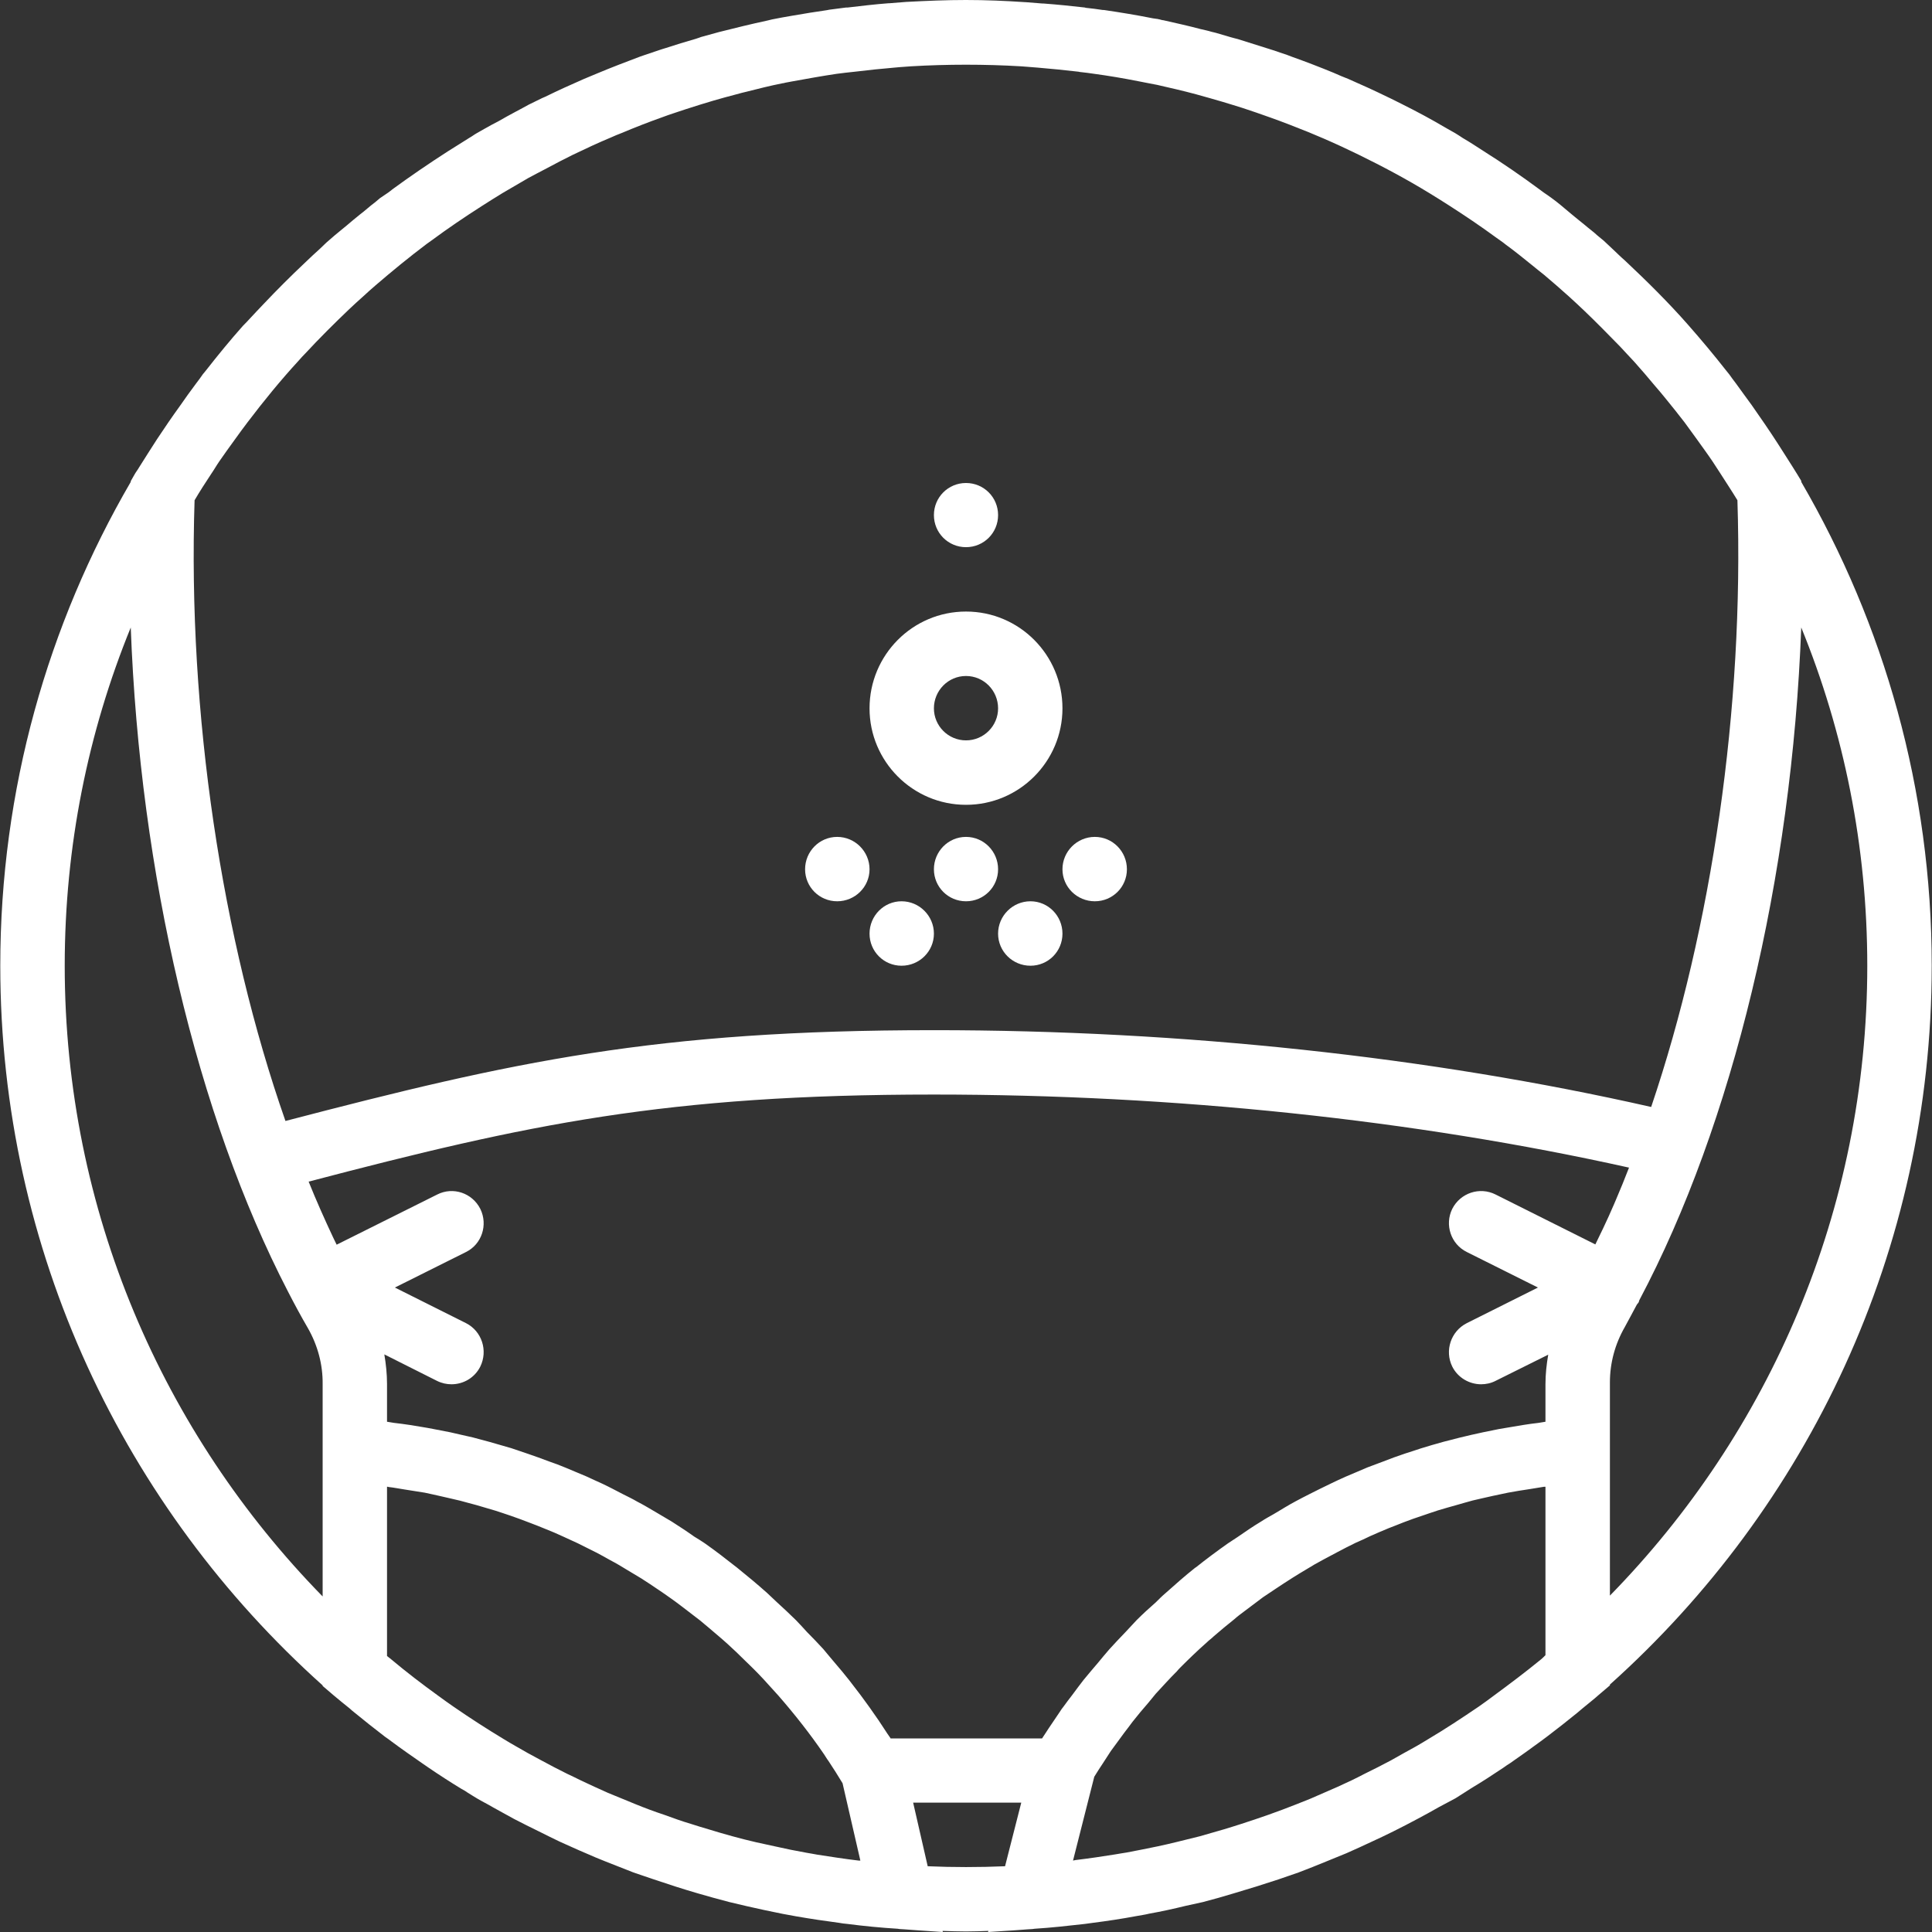 <?xml version="1.0" encoding="UTF-8"?>
<svg xmlns="http://www.w3.org/2000/svg" xmlns:xlink="http://www.w3.org/1999/xlink" width="28pt" height="28pt" viewBox="0 0 28 28" version="1.1">
<rect x="0" y="0" width="28" height="28" fill="#333333" stroke="none"/>
<g id="surface1">
<path style=" stroke:none;fill-rule:nonzero;fill:rgb(100%,100%,100%);fill-opacity:1;" d="M 14 11.664 C 14.773 11.664 15.398 11.035 15.398 10.266 C 15.398 9.492 14.773 8.863 14 8.863 C 13.227 8.863 12.602 9.492 12.602 10.266 C 12.602 11.035 13.227 11.664 14 11.664 Z M 14 9.797 C 14.258 9.797 14.465 10.008 14.465 10.266 C 14.465 10.52 14.258 10.73 14 10.73 C 13.742 10.73 13.535 10.52 13.535 10.266 C 13.535 10.008 13.742 9.797 14 9.797 Z M 14 9.797 "/>
<path style=" stroke:none;fill-rule:nonzero;fill:rgb(100%,100%,100%);fill-opacity:1;" d="M 14.465 12.598 C 14.465 12.855 14.258 13.062 14 13.062 C 13.742 13.062 13.535 12.855 13.535 12.598 C 13.535 12.34 13.742 12.129 14 12.129 C 14.258 12.129 14.465 12.34 14.465 12.598 Z M 14.465 12.598 "/>
<path style=" stroke:none;fill-rule:nonzero;fill:rgb(100%,100%,100%);fill-opacity:1;" d="M 14.465 7.465 C 14.465 7.723 14.258 7.93 14 7.93 C 13.742 7.93 13.535 7.723 13.535 7.465 C 13.535 7.207 13.742 7 14 7 C 14.258 7 14.465 7.207 14.465 7.465 Z M 14.465 7.465 "/>
<path style=" stroke:none;fill-rule:nonzero;fill:rgb(100%,100%,100%);fill-opacity:1;" d="M 12.602 12.598 C 12.602 12.855 12.391 13.062 12.133 13.062 C 11.875 13.062 11.668 12.855 11.668 12.598 C 11.668 12.34 11.875 12.129 12.133 12.129 C 12.391 12.129 12.602 12.34 12.602 12.598 Z M 12.602 12.598 "/>
<path style=" stroke:none;fill-rule:nonzero;fill:rgb(100%,100%,100%);fill-opacity:1;" d="M 13.535 13.531 C 13.535 13.789 13.324 13.996 13.066 13.996 C 12.809 13.996 12.602 13.789 12.602 13.531 C 12.602 13.273 12.809 13.062 13.066 13.062 C 13.324 13.062 13.535 13.273 13.535 13.531 Z M 13.535 13.531 "/>
<path style=" stroke:none;fill-rule:nonzero;fill:rgb(100%,100%,100%);fill-opacity:1;" d="M 16.332 12.598 C 16.332 12.855 16.125 13.062 15.867 13.062 C 15.609 13.062 15.398 12.855 15.398 12.598 C 15.398 12.34 15.609 12.129 15.867 12.129 C 16.125 12.129 16.332 12.34 16.332 12.598 Z M 16.332 12.598 "/>
<path style=" stroke:none;fill-rule:nonzero;fill:rgb(100%,100%,100%);fill-opacity:1;" d="M 15.398 13.531 C 15.398 13.789 15.191 13.996 14.934 13.996 C 14.676 13.996 14.465 13.789 14.465 13.531 C 14.465 13.273 14.676 13.062 14.934 13.062 C 15.191 13.062 15.398 13.273 15.398 13.531 Z M 15.398 13.531 "/>
<path style=" stroke:none;fill-rule:nonzero;fill:rgb(100%,100%,100%);fill-opacity:1;" d="M 27.996 13.996 C 27.996 11.441 27.305 9.047 26.105 6.984 L 26.105 6.969 L 26.043 6.867 C 26.023 6.832 26 6.801 25.98 6.766 C 25.91 6.652 25.836 6.543 25.766 6.43 C 25.645 6.242 25.516 6.055 25.387 5.871 C 25.312 5.766 25.234 5.664 25.16 5.559 C 25.125 5.516 25.094 5.469 25.062 5.426 L 25.008 5.359 C 24.84 5.145 24.664 4.934 24.461 4.703 C 24.176 4.379 23.867 4.074 23.551 3.777 C 23.488 3.723 23.43 3.664 23.371 3.609 C 23.328 3.57 23.285 3.527 23.242 3.488 L 23.152 3.414 C 23.094 3.359 23.023 3.309 22.965 3.258 C 22.91 3.215 22.855 3.168 22.801 3.125 C 22.719 3.059 22.641 2.988 22.551 2.918 L 22.488 2.871 C 22.453 2.844 22.41 2.816 22.371 2.789 C 22.355 2.777 22.34 2.766 22.324 2.754 C 22.055 2.555 21.777 2.363 21.492 2.184 C 21.395 2.121 21.301 2.059 21.199 2 C 21.164 1.977 21.129 1.953 21.09 1.93 L 20.945 1.848 C 20.746 1.73 20.543 1.621 20.309 1.504 L 20.191 1.445 C 20.164 1.43 20.133 1.418 20.102 1.402 C 19.918 1.312 19.73 1.227 19.543 1.145 C 19.469 1.117 19.398 1.086 19.328 1.055 C 19.129 0.973 18.926 0.895 18.727 0.824 C 18.703 0.816 18.68 0.805 18.656 0.797 L 18.449 0.727 C 18.418 0.715 18.379 0.707 18.348 0.695 C 18.211 0.652 18.074 0.609 17.938 0.566 C 17.902 0.559 17.871 0.547 17.836 0.539 L 17.625 0.477 C 17.605 0.473 17.582 0.465 17.559 0.461 C 17.508 0.445 17.453 0.434 17.402 0.422 C 17.227 0.375 17.047 0.336 16.859 0.293 C 16.84 0.293 16.824 0.285 16.805 0.281 C 16.797 0.281 16.793 0.281 16.789 0.277 C 16.762 0.273 16.738 0.27 16.711 0.266 C 16.477 0.219 16.238 0.18 16 0.145 C 15.992 0.145 15.988 0.145 15.984 0.145 C 15.902 0.133 15.82 0.121 15.734 0.113 C 15.73 0.113 15.727 0.109 15.723 0.109 C 15.523 0.086 15.324 0.066 15.125 0.051 C 15.121 0.051 15.117 0.051 15.109 0.051 L 14.859 0.031 C 14.859 0.031 14.855 0.031 14.852 0.031 C 14.57 0.012 14.285 0 14 0 C 13.715 0 13.43 0.012 13.148 0.027 C 13.145 0.027 13.141 0.027 13.141 0.027 L 12.891 0.047 C 12.887 0.047 12.883 0.047 12.879 0.047 C 12.68 0.062 12.48 0.086 12.285 0.109 C 12.277 0.109 12.27 0.109 12.262 0.109 L 12.016 0.141 C 12.004 0.145 11.992 0.145 11.98 0.148 C 11.902 0.16 11.82 0.172 11.742 0.184 C 11.562 0.215 11.383 0.242 11.191 0.281 C 11.168 0.285 11.148 0.293 11.125 0.297 C 10.887 0.348 10.652 0.406 10.418 0.465 C 10.402 0.469 10.391 0.473 10.375 0.477 L 10.164 0.535 C 10.137 0.543 10.113 0.555 10.086 0.562 C 9.938 0.605 9.793 0.648 9.652 0.695 C 9.617 0.707 9.582 0.715 9.551 0.727 L 9.344 0.797 C 9.324 0.805 9.301 0.812 9.277 0.82 C 9.07 0.898 8.863 0.977 8.66 1.062 C 8.594 1.09 8.527 1.117 8.461 1.145 C 8.273 1.227 8.086 1.312 7.902 1.402 C 7.871 1.414 7.84 1.43 7.809 1.445 L 7.664 1.516 C 7.605 1.547 7.539 1.586 7.477 1.617 C 7.391 1.664 7.301 1.711 7.215 1.762 C 7.152 1.793 7.098 1.824 7.035 1.859 L 6.91 1.93 C 6.875 1.949 6.84 1.977 6.805 1.996 C 6.699 2.062 6.594 2.129 6.488 2.195 C 6.215 2.371 5.945 2.555 5.684 2.746 C 5.668 2.762 5.648 2.773 5.629 2.789 C 5.59 2.816 5.547 2.844 5.508 2.871 L 5.438 2.93 C 5.359 2.988 5.289 3.055 5.211 3.113 C 5.148 3.164 5.086 3.215 5.027 3.266 C 4.969 3.316 4.906 3.363 4.852 3.41 L 4.762 3.488 C 4.719 3.523 4.68 3.566 4.637 3.605 C 4.562 3.672 4.492 3.738 4.418 3.809 C 4.215 4 4.016 4.199 3.82 4.406 C 3.754 4.477 3.688 4.543 3.625 4.613 C 3.59 4.652 3.555 4.688 3.52 4.723 C 3.336 4.93 3.16 5.145 2.98 5.375 L 2.941 5.422 C 2.91 5.465 2.879 5.512 2.844 5.555 C 2.762 5.664 2.684 5.773 2.605 5.887 C 2.492 6.043 2.383 6.203 2.277 6.363 C 2.188 6.5 2.102 6.637 2.016 6.773 C 1.996 6.809 1.973 6.836 1.953 6.871 L 1.895 6.973 L 1.895 6.984 C 0.695 9.047 0.004 11.441 0.004 13.996 C 0.004 18.137 1.812 21.859 4.676 24.426 L 4.676 24.434 L 4.84 24.574 C 4.914 24.637 4.992 24.699 5.07 24.762 C 5.09 24.781 5.113 24.801 5.133 24.816 C 5.281 24.938 5.43 25.055 5.582 25.172 C 5.613 25.191 5.641 25.215 5.668 25.234 C 5.82 25.348 5.973 25.453 6.125 25.559 C 6.156 25.578 6.184 25.602 6.215 25.621 C 6.371 25.727 6.527 25.828 6.688 25.926 C 6.719 25.941 6.75 25.961 6.777 25.98 C 6.82 26.008 6.867 26.035 6.91 26.062 C 6.988 26.109 7.07 26.148 7.148 26.195 C 7.25 26.25 7.352 26.309 7.453 26.363 C 7.574 26.426 7.691 26.484 7.812 26.543 C 7.91 26.594 8.012 26.641 8.113 26.691 C 8.238 26.746 8.363 26.805 8.492 26.859 C 8.586 26.902 8.684 26.941 8.781 26.98 C 8.914 27.031 9.047 27.086 9.18 27.137 C 9.277 27.172 9.379 27.203 9.477 27.238 C 9.688 27.309 9.902 27.379 10.117 27.441 C 10.266 27.484 10.418 27.527 10.57 27.566 C 10.652 27.586 10.734 27.605 10.82 27.625 C 10.992 27.664 11.168 27.703 11.348 27.738 C 11.41 27.75 11.473 27.762 11.539 27.773 C 11.746 27.809 11.953 27.84 12.16 27.867 C 12.199 27.875 12.238 27.879 12.281 27.883 C 12.52 27.914 12.766 27.938 13.012 27.953 C 13.02 27.953 13.027 27.957 13.035 27.957 L 13.102 27.961 C 13.172 27.965 13.246 27.973 13.32 27.977 L 13.664 28 L 13.66 27.984 C 13.773 27.988 13.887 27.992 14 27.992 C 14.109 27.992 14.219 27.988 14.324 27.984 L 14.32 28 L 14.684 27.977 C 14.758 27.973 14.828 27.965 14.898 27.961 L 14.965 27.957 C 14.973 27.957 14.984 27.953 14.992 27.953 C 15.238 27.938 15.48 27.91 15.723 27.883 C 15.762 27.879 15.801 27.871 15.84 27.867 C 16.051 27.84 16.258 27.809 16.465 27.77 C 16.527 27.758 16.594 27.75 16.656 27.734 C 16.832 27.703 17.008 27.664 17.184 27.621 C 17.266 27.602 17.348 27.586 17.434 27.566 C 17.586 27.527 17.734 27.484 17.887 27.438 C 18.102 27.375 18.312 27.309 18.527 27.238 C 18.625 27.203 18.723 27.172 18.82 27.137 C 18.957 27.086 19.09 27.031 19.223 26.977 C 19.32 26.938 19.414 26.898 19.512 26.859 C 19.637 26.805 19.762 26.746 19.887 26.688 C 19.988 26.641 20.09 26.594 20.191 26.543 C 20.309 26.484 20.43 26.422 20.547 26.359 C 20.648 26.305 20.75 26.25 20.852 26.191 C 20.934 26.148 21.012 26.105 21.094 26.062 C 21.137 26.035 21.18 26.008 21.223 25.98 C 21.254 25.961 21.285 25.941 21.32 25.918 C 21.477 25.824 21.633 25.723 21.785 25.621 C 21.816 25.598 21.852 25.574 21.883 25.555 C 22.035 25.449 22.184 25.344 22.332 25.234 C 22.363 25.211 22.395 25.188 22.426 25.164 C 22.574 25.051 22.719 24.938 22.863 24.82 C 22.887 24.801 22.914 24.777 22.941 24.754 C 23.016 24.691 23.098 24.629 23.172 24.562 L 23.332 24.426 L 23.332 24.414 C 26.191 21.852 27.996 18.133 27.996 13.996 Z M 23.93 16.043 C 20.723 15.316 17.141 14.93 13.535 14.93 C 9.492 14.93 7.441 15.383 4.137 16.246 C 3.215 13.613 2.719 10.344 2.82 7.25 C 2.895 7.121 2.977 6.996 3.059 6.871 C 3.102 6.809 3.137 6.746 3.18 6.684 C 3.254 6.578 3.328 6.473 3.406 6.367 C 3.465 6.285 3.527 6.199 3.59 6.117 C 3.824 5.809 4.066 5.512 4.328 5.227 C 4.359 5.191 4.391 5.156 4.426 5.121 C 4.629 4.902 4.844 4.688 5.062 4.48 C 5.129 4.418 5.195 4.355 5.262 4.297 C 5.379 4.188 5.5 4.086 5.621 3.984 C 5.68 3.934 5.742 3.883 5.805 3.832 C 5.93 3.73 6.055 3.633 6.184 3.535 C 6.207 3.52 6.227 3.504 6.25 3.488 C 6.488 3.312 6.73 3.148 6.98 2.988 C 7.082 2.922 7.184 2.859 7.285 2.797 C 7.41 2.723 7.535 2.652 7.66 2.578 C 7.75 2.531 7.836 2.484 7.926 2.438 C 8.051 2.371 8.176 2.305 8.305 2.242 C 8.484 2.156 8.668 2.07 8.855 1.992 C 8.906 1.969 8.953 1.949 9.004 1.93 C 9.199 1.848 9.398 1.77 9.598 1.699 C 9.711 1.656 9.828 1.621 9.941 1.582 C 10.074 1.539 10.211 1.496 10.344 1.457 C 10.453 1.426 10.562 1.395 10.672 1.367 C 10.723 1.352 10.773 1.34 10.824 1.328 C 10.992 1.285 11.164 1.242 11.34 1.207 C 11.352 1.207 11.367 1.203 11.379 1.199 C 11.414 1.191 11.445 1.188 11.48 1.18 C 11.695 1.141 11.91 1.102 12.125 1.07 C 12.215 1.059 12.305 1.047 12.391 1.039 C 12.582 1.016 12.77 0.996 12.961 0.98 L 13.039 0.973 C 13.094 0.969 13.148 0.965 13.203 0.961 C 13.73 0.93 14.27 0.93 14.797 0.961 C 14.867 0.965 14.934 0.973 15 0.977 L 15.039 0.98 C 15.234 0.996 15.426 1.016 15.629 1.039 C 15.637 1.039 15.641 1.043 15.648 1.043 C 15.719 1.051 15.789 1.059 15.859 1.07 C 16.066 1.098 16.273 1.133 16.492 1.176 C 16.582 1.195 16.676 1.211 16.77 1.23 C 16.957 1.273 17.148 1.316 17.336 1.367 C 17.469 1.402 17.594 1.441 17.723 1.477 C 17.816 1.504 17.91 1.535 18.012 1.566 C 18.145 1.609 18.277 1.656 18.41 1.703 C 18.598 1.77 18.777 1.84 18.961 1.914 C 19.035 1.945 19.109 1.977 19.184 2.008 C 19.355 2.082 19.523 2.16 19.691 2.242 C 20.043 2.414 20.387 2.598 20.719 2.801 C 20.816 2.859 20.906 2.918 21 2.977 C 21.23 3.125 21.457 3.277 21.676 3.438 C 21.723 3.473 21.773 3.504 21.82 3.543 C 21.949 3.637 22.074 3.738 22.195 3.836 C 22.258 3.887 22.32 3.938 22.379 3.984 C 22.5 4.086 22.617 4.188 22.734 4.293 C 22.812 4.363 22.887 4.434 22.961 4.504 C 23.137 4.672 23.309 4.848 23.48 5.023 C 23.547 5.098 23.617 5.168 23.684 5.242 C 23.785 5.355 23.883 5.469 23.98 5.586 C 24.035 5.648 24.086 5.711 24.137 5.773 C 24.23 5.887 24.324 6.004 24.414 6.121 C 24.473 6.203 24.531 6.281 24.59 6.363 C 24.668 6.473 24.746 6.578 24.82 6.688 C 24.859 6.746 24.895 6.805 24.934 6.863 C 25.016 6.992 25.102 7.121 25.18 7.25 C 25.277 10.266 24.809 13.445 23.93 16.043 Z M 22.336 24.047 C 22.113 24.23 21.879 24.406 21.645 24.578 C 21.574 24.633 21.5 24.684 21.43 24.734 C 21.188 24.898 20.945 25.059 20.695 25.207 C 20.582 25.277 20.465 25.344 20.348 25.406 C 20.285 25.441 20.223 25.477 20.16 25.512 C 20.035 25.578 19.906 25.645 19.777 25.707 C 19.711 25.742 19.648 25.773 19.582 25.805 C 19.453 25.867 19.32 25.926 19.184 25.984 C 19.121 26.012 19.059 26.039 18.996 26.066 C 18.859 26.121 18.723 26.176 18.586 26.227 C 18.52 26.25 18.449 26.277 18.383 26.301 C 18.25 26.348 18.121 26.391 17.988 26.434 C 17.902 26.461 17.82 26.488 17.738 26.512 C 17.621 26.547 17.504 26.578 17.387 26.613 C 17.273 26.641 17.164 26.668 17.055 26.695 C 16.961 26.719 16.871 26.738 16.781 26.758 C 16.629 26.789 16.48 26.82 16.328 26.848 C 16.273 26.855 16.219 26.867 16.164 26.875 C 15.973 26.906 15.781 26.934 15.59 26.957 C 15.574 26.961 15.562 26.961 15.551 26.965 L 15.859 25.75 C 15.898 25.684 15.941 25.621 15.984 25.555 C 16.023 25.496 16.059 25.438 16.098 25.379 C 16.164 25.289 16.23 25.199 16.293 25.113 C 16.336 25.059 16.375 25.004 16.414 24.953 C 16.488 24.859 16.562 24.77 16.641 24.68 C 16.676 24.637 16.715 24.59 16.75 24.547 C 16.852 24.438 16.949 24.328 17.055 24.223 C 17.07 24.203 17.09 24.184 17.109 24.164 C 17.234 24.039 17.359 23.918 17.492 23.801 C 17.523 23.77 17.559 23.746 17.59 23.715 C 17.688 23.629 17.789 23.547 17.891 23.465 C 17.938 23.422 17.988 23.387 18.039 23.348 C 18.129 23.281 18.215 23.215 18.305 23.148 C 18.363 23.109 18.422 23.07 18.48 23.031 C 18.566 22.973 18.652 22.918 18.738 22.863 C 18.801 22.824 18.863 22.785 18.93 22.746 C 19.012 22.695 19.098 22.645 19.188 22.598 C 19.254 22.562 19.32 22.527 19.387 22.492 C 19.473 22.445 19.562 22.402 19.648 22.359 C 19.719 22.328 19.789 22.297 19.859 22.262 C 19.949 22.223 20.035 22.184 20.125 22.148 C 20.199 22.121 20.27 22.09 20.344 22.062 C 20.434 22.027 20.523 21.996 20.617 21.965 C 20.691 21.941 20.762 21.914 20.836 21.891 C 20.93 21.863 21.023 21.836 21.121 21.809 C 21.195 21.789 21.266 21.766 21.344 21.746 C 21.438 21.723 21.535 21.703 21.633 21.68 C 21.707 21.664 21.781 21.648 21.855 21.633 C 21.957 21.613 22.062 21.598 22.164 21.582 C 22.238 21.57 22.309 21.559 22.379 21.547 C 22.387 21.547 22.391 21.547 22.398 21.547 L 22.398 23.988 C 22.379 24.008 22.359 24.027 22.336 24.047 Z M 12.445 26.965 C 12.242 26.941 12.043 26.91 11.844 26.879 C 11.793 26.871 11.742 26.859 11.691 26.852 C 11.535 26.824 11.379 26.793 11.227 26.758 C 11.137 26.738 11.047 26.719 10.957 26.699 C 10.844 26.672 10.73 26.645 10.617 26.613 C 10.5 26.582 10.387 26.547 10.27 26.512 C 10.184 26.488 10.102 26.461 10.016 26.434 C 9.883 26.395 9.754 26.348 9.625 26.301 C 9.555 26.277 9.484 26.254 9.414 26.227 C 9.277 26.176 9.145 26.121 9.012 26.066 C 8.945 26.039 8.879 26.012 8.812 25.984 C 8.684 25.926 8.551 25.867 8.422 25.805 C 8.355 25.773 8.289 25.738 8.219 25.707 C 8.094 25.645 7.965 25.578 7.844 25.512 C 7.777 25.477 7.715 25.441 7.648 25.406 C 7.535 25.34 7.418 25.277 7.305 25.207 C 7.059 25.059 6.816 24.902 6.578 24.738 C 6.504 24.688 6.43 24.633 6.359 24.582 C 6.121 24.41 5.891 24.234 5.668 24.047 C 5.648 24.031 5.629 24.016 5.609 24 L 5.609 21.547 C 5.617 21.547 5.625 21.547 5.633 21.551 C 5.707 21.559 5.781 21.574 5.859 21.586 C 5.957 21.602 6.059 21.617 6.156 21.633 C 6.234 21.648 6.309 21.668 6.387 21.684 C 6.484 21.707 6.578 21.727 6.672 21.75 C 6.75 21.77 6.824 21.793 6.902 21.812 C 6.996 21.84 7.09 21.867 7.184 21.895 C 7.258 21.918 7.332 21.945 7.406 21.969 C 7.496 22 7.59 22.035 7.68 22.07 C 7.754 22.098 7.824 22.125 7.898 22.156 C 7.988 22.191 8.078 22.23 8.164 22.27 C 8.234 22.301 8.305 22.336 8.375 22.367 C 8.465 22.41 8.551 22.457 8.641 22.5 C 8.707 22.535 8.773 22.57 8.84 22.609 C 8.93 22.656 9.016 22.707 9.098 22.758 C 9.164 22.797 9.227 22.836 9.293 22.875 C 9.379 22.93 9.461 22.984 9.547 23.043 C 9.605 23.082 9.668 23.125 9.727 23.168 C 9.812 23.227 9.895 23.293 9.977 23.355 C 10.031 23.398 10.09 23.441 10.145 23.484 C 10.227 23.551 10.312 23.625 10.395 23.695 C 10.445 23.738 10.496 23.781 10.543 23.824 C 10.629 23.902 10.715 23.984 10.801 24.07 C 10.84 24.109 10.883 24.148 10.922 24.188 C 11.02 24.285 11.113 24.387 11.203 24.488 C 11.23 24.52 11.258 24.547 11.281 24.574 C 11.516 24.844 11.738 25.125 11.941 25.422 C 11.965 25.457 11.984 25.492 12.008 25.523 C 12.078 25.629 12.145 25.734 12.211 25.844 L 12.469 26.965 C 12.461 26.965 12.453 26.965 12.445 26.965 Z M 12.906 25.191 C 12.875 25.145 12.84 25.098 12.809 25.047 C 12.758 24.969 12.707 24.891 12.652 24.816 C 12.594 24.73 12.531 24.648 12.469 24.562 C 12.414 24.492 12.359 24.418 12.305 24.348 C 12.238 24.262 12.168 24.18 12.098 24.098 C 12.043 24.031 11.988 23.969 11.934 23.902 C 11.855 23.816 11.777 23.734 11.695 23.652 C 11.645 23.594 11.59 23.539 11.535 23.48 C 11.445 23.391 11.352 23.305 11.258 23.219 C 11.211 23.176 11.164 23.129 11.117 23.086 C 10.977 22.961 10.836 22.844 10.691 22.727 C 10.688 22.723 10.68 22.719 10.676 22.715 C 10.523 22.594 10.371 22.477 10.215 22.367 C 10.164 22.332 10.113 22.301 10.062 22.27 C 9.957 22.195 9.844 22.121 9.734 22.051 C 9.672 22.012 9.605 21.977 9.543 21.938 C 9.441 21.879 9.34 21.816 9.234 21.762 C 9.168 21.723 9.094 21.688 9.023 21.652 C 8.926 21.602 8.824 21.547 8.723 21.5 C 8.648 21.465 8.574 21.434 8.5 21.398 C 8.398 21.355 8.297 21.312 8.195 21.27 C 8.117 21.238 8.039 21.207 7.957 21.18 C 7.855 21.141 7.754 21.105 7.652 21.07 C 7.57 21.043 7.492 21.016 7.41 20.988 C 7.305 20.957 7.199 20.926 7.098 20.898 C 7.016 20.875 6.934 20.855 6.852 20.832 C 6.742 20.809 6.633 20.781 6.527 20.758 C 6.445 20.742 6.363 20.727 6.285 20.711 C 6.172 20.688 6.055 20.672 5.941 20.652 C 5.863 20.641 5.785 20.629 5.707 20.621 C 5.676 20.617 5.641 20.609 5.609 20.605 L 5.609 20.059 C 5.609 19.914 5.594 19.77 5.57 19.629 L 6.332 20.012 C 6.402 20.047 6.473 20.062 6.543 20.062 C 6.715 20.062 6.879 19.969 6.961 19.805 C 7.074 19.574 6.984 19.293 6.754 19.176 L 5.723 18.66 L 6.754 18.145 C 6.984 18.031 7.074 17.75 6.961 17.52 C 6.844 17.289 6.566 17.195 6.336 17.312 L 4.879 18.039 C 4.863 18.004 4.844 17.969 4.828 17.934 C 4.707 17.676 4.586 17.406 4.473 17.125 C 7.645 16.293 9.648 15.863 13.535 15.863 C 17.027 15.863 20.5 16.23 23.609 16.922 C 23.547 17.082 23.484 17.238 23.418 17.391 C 23.41 17.41 23.402 17.426 23.395 17.445 C 23.344 17.566 23.289 17.684 23.234 17.801 C 23.195 17.879 23.16 17.957 23.121 18.035 L 21.676 17.312 C 21.445 17.195 21.164 17.289 21.047 17.52 C 20.934 17.75 21.027 18.031 21.258 18.145 L 22.289 18.66 L 21.258 19.176 C 21.027 19.293 20.934 19.574 21.047 19.805 C 21.129 19.969 21.297 20.062 21.465 20.062 C 21.535 20.062 21.609 20.047 21.676 20.012 L 22.438 19.633 C 22.414 19.773 22.398 19.914 22.398 20.062 L 22.398 20.605 C 22.367 20.609 22.332 20.617 22.301 20.621 C 22.223 20.629 22.148 20.641 22.074 20.652 C 21.953 20.672 21.836 20.691 21.723 20.711 C 21.645 20.727 21.566 20.742 21.492 20.758 C 21.379 20.781 21.266 20.809 21.152 20.836 C 21.074 20.855 21 20.875 20.922 20.895 C 20.812 20.926 20.699 20.957 20.59 20.992 C 20.516 21.016 20.438 21.043 20.363 21.066 C 20.254 21.102 20.148 21.141 20.039 21.184 C 19.969 21.211 19.895 21.238 19.82 21.266 C 19.715 21.312 19.609 21.355 19.5 21.402 C 19.43 21.434 19.359 21.465 19.289 21.5 C 19.184 21.551 19.078 21.602 18.973 21.656 C 18.906 21.691 18.84 21.723 18.777 21.758 C 18.668 21.816 18.562 21.883 18.457 21.945 C 18.395 21.98 18.336 22.012 18.277 22.051 C 18.16 22.121 18.047 22.199 17.934 22.277 C 17.887 22.309 17.844 22.336 17.797 22.367 C 17.641 22.477 17.484 22.594 17.332 22.715 C 17.332 22.715 17.328 22.719 17.324 22.719 C 17.176 22.836 17.035 22.961 16.895 23.086 C 16.844 23.129 16.797 23.176 16.75 23.223 C 16.656 23.305 16.562 23.391 16.473 23.48 C 16.418 23.539 16.363 23.598 16.309 23.656 C 16.23 23.738 16.152 23.82 16.078 23.902 C 16.02 23.969 15.965 24.035 15.91 24.102 C 15.84 24.184 15.77 24.266 15.703 24.348 C 15.648 24.418 15.594 24.492 15.539 24.566 C 15.5 24.617 15.457 24.672 15.418 24.727 C 15.395 24.754 15.375 24.785 15.355 24.816 C 15.301 24.895 15.25 24.973 15.199 25.047 C 15.168 25.098 15.133 25.145 15.102 25.195 L 12.906 25.195 Z M 0.938 13.996 C 0.938 12.262 1.277 10.609 1.895 9.094 C 2.027 12.652 2.852 16.164 4.172 18.715 C 4.266 18.898 4.363 19.078 4.461 19.246 C 4.602 19.492 4.68 19.773 4.676 20.062 L 4.676 23.137 C 2.367 20.777 0.938 17.551 0.938 13.996 Z M 14 27.059 C 13.812 27.059 13.629 27.055 13.445 27.047 L 13.234 26.125 L 14.801 26.125 L 14.566 27.047 C 14.379 27.055 14.188 27.059 14 27.059 Z M 23.332 21.465 L 23.332 20.035 C 23.332 19.754 23.406 19.48 23.547 19.234 C 23.605 19.129 23.66 19.023 23.719 18.914 C 23.727 18.898 23.742 18.887 23.75 18.871 C 23.754 18.863 23.754 18.852 23.758 18.844 C 25.117 16.281 25.969 12.715 26.105 9.094 C 26.723 10.609 27.062 12.262 27.062 13.996 C 27.062 17.547 25.637 20.77 23.332 23.125 Z M 23.332 21.465 "/>
</g>
</svg>
